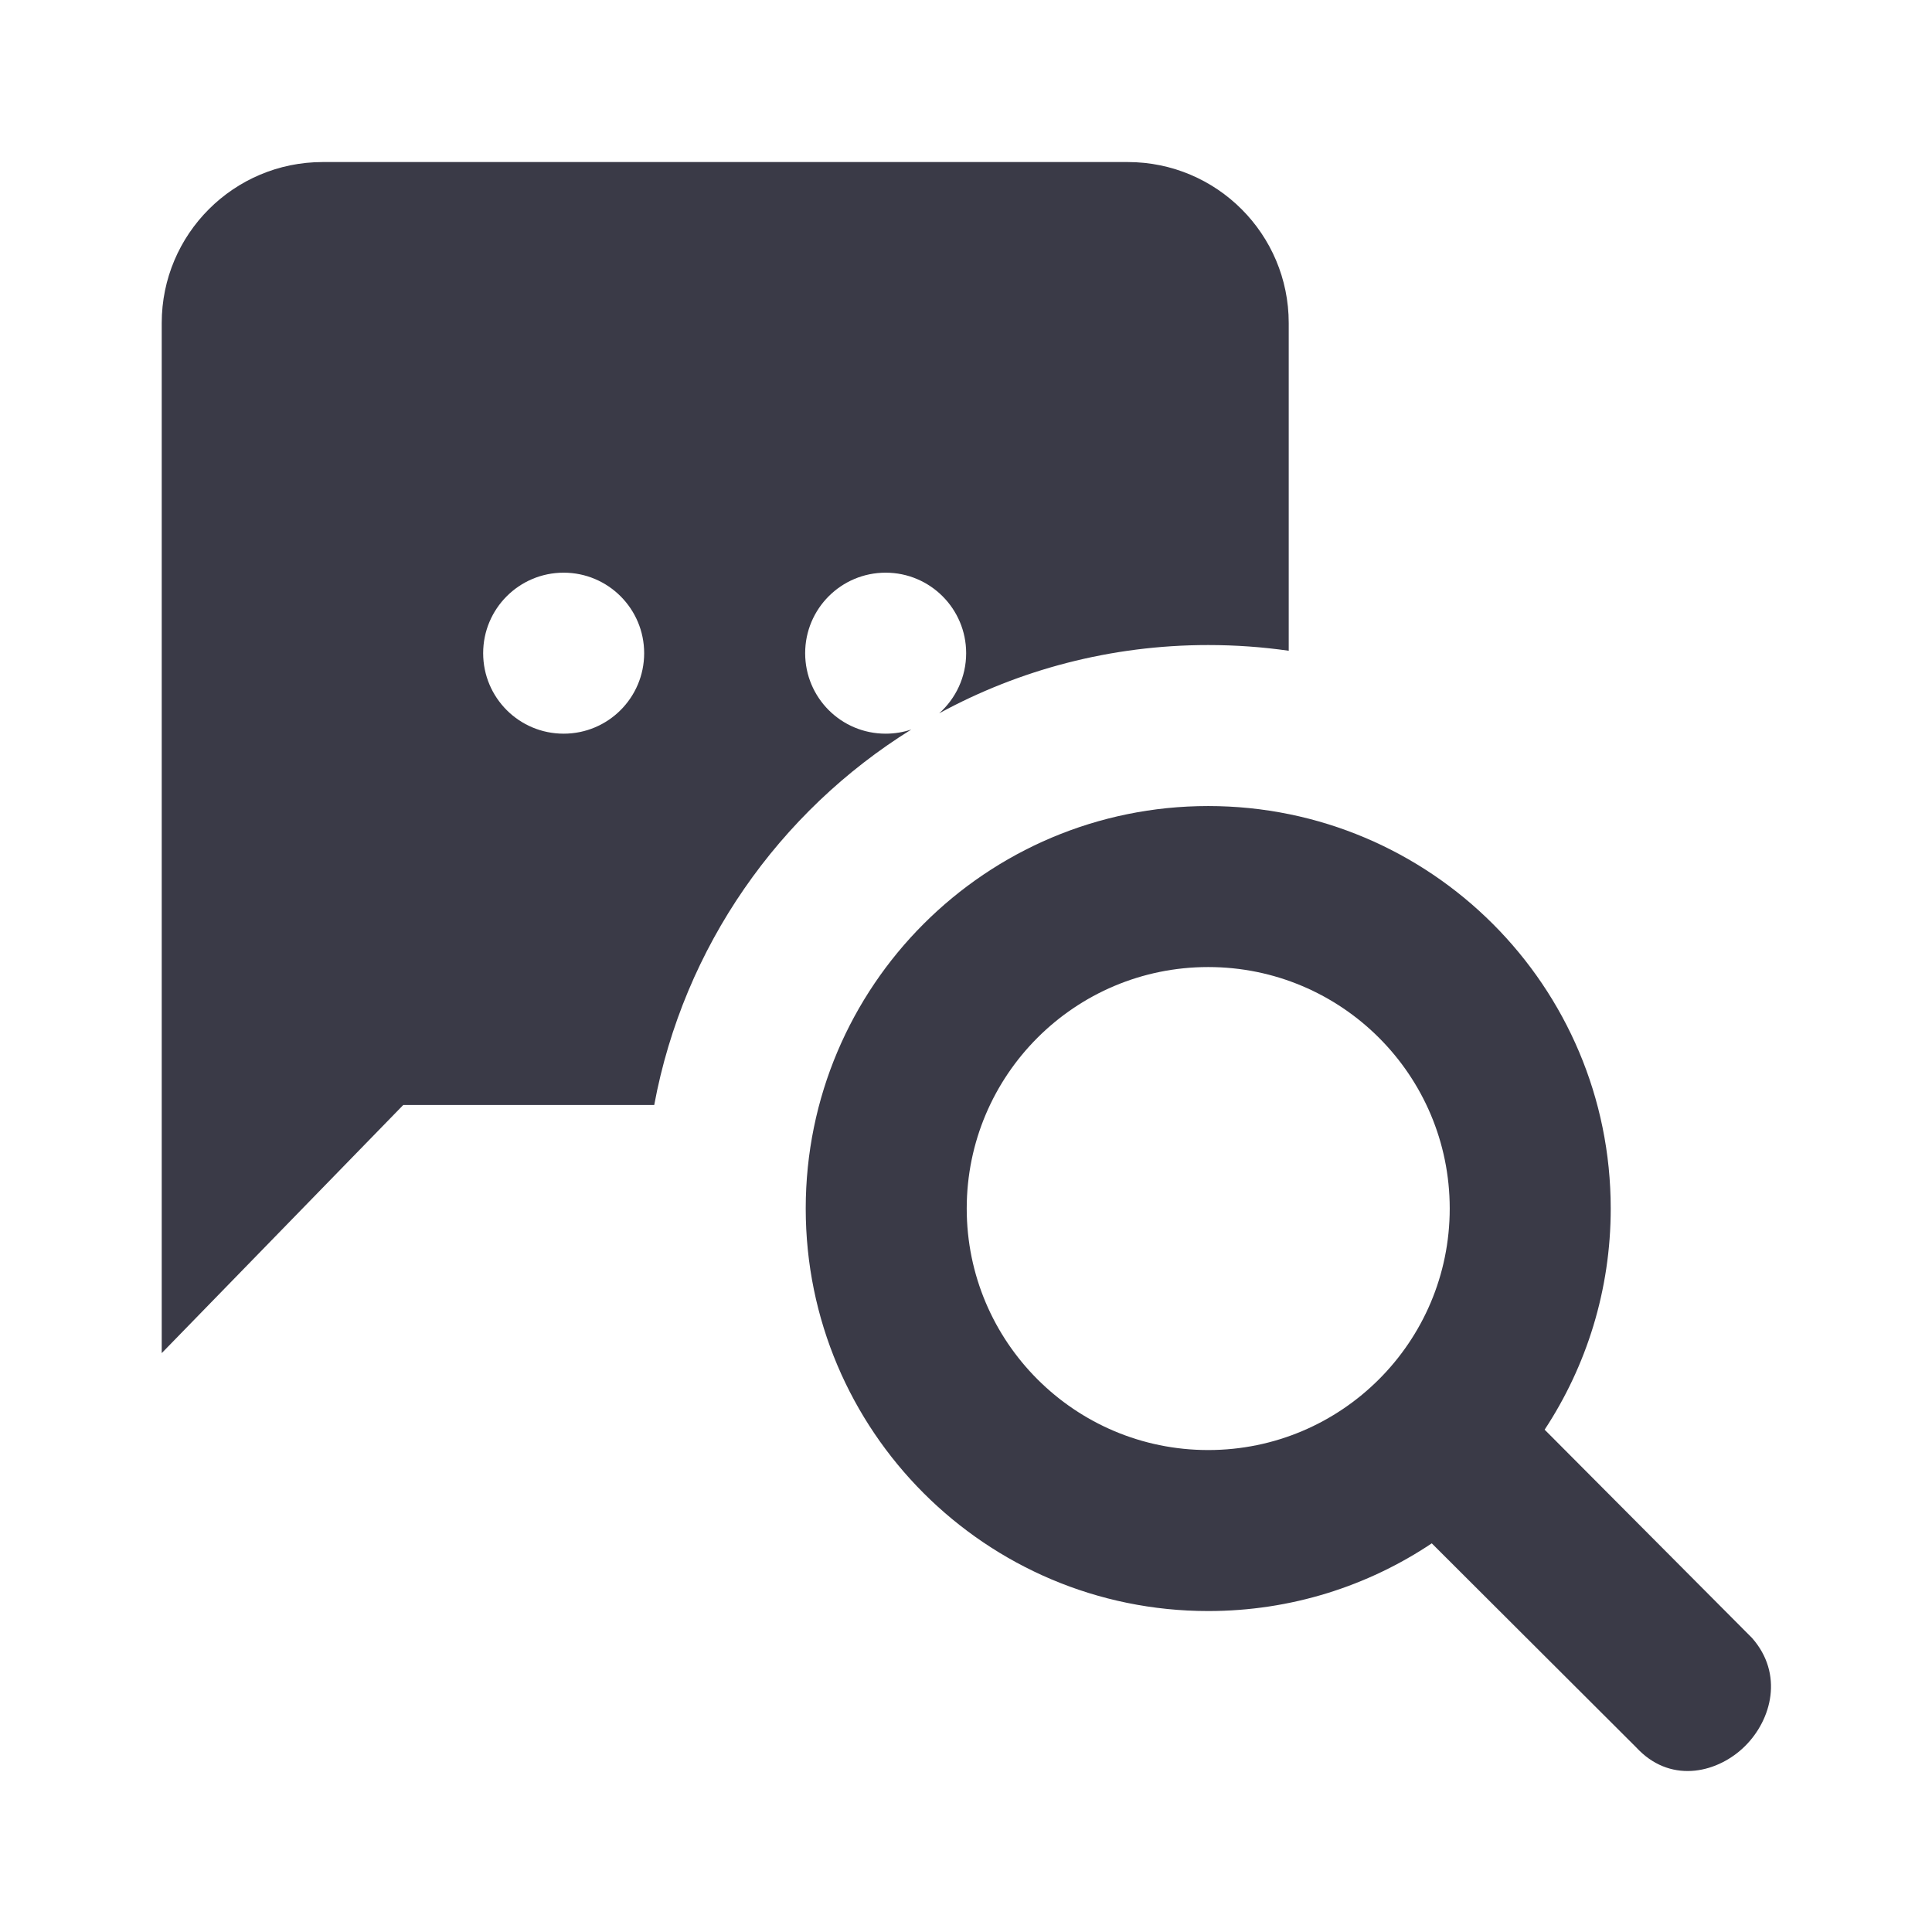 <svg width="24" height="24" viewBox="0 0 24 24" fill="none" xmlns="http://www.w3.org/2000/svg">
<path fill-rule="evenodd" clip-rule="evenodd" d="M14.009 2.013C15.114 2.013 16.009 2.908 16.009 4.013L16.009 8.084C15.683 8.037 15.349 8.013 15.009 8.013C13.799 8.013 12.66 8.32 11.667 8.861C11.872 8.678 12.002 8.411 12.002 8.114C12.002 7.562 11.554 7.114 11.002 7.114C10.449 7.114 10.002 7.562 10.002 8.114C10.002 8.667 10.449 9.114 11.002 9.114C11.113 9.114 11.221 9.096 11.321 9.062C9.681 10.081 8.492 11.76 8.127 13.727L5.009 13.727L2.009 16.809L2.009 4.013C2.009 2.908 2.905 2.013 4.009 2.013L14.009 2.013ZM7.002 9.114C7.554 9.114 8.002 8.667 8.002 8.114C8.002 7.562 7.554 7.114 7.002 7.114C6.449 7.114 6.002 7.562 6.002 8.114C6.002 8.667 6.449 9.114 7.002 9.114Z" fill="#3A3A47"/>
<path fill-rule="evenodd" clip-rule="evenodd" d="M15.009 10.013C17.771 10.013 20.009 12.251 20.009 15.013C20.009 16.027 19.707 16.971 19.188 17.76L19.283 17.855C19.748 18.323 21.765 20.348 21.765 20.348C22.158 20.795 22.009 21.361 21.678 21.69C21.348 22.018 20.782 22.159 20.362 21.744L20.319 21.7C19.981 21.363 17.786 19.172 17.786 19.172C16.992 19.703 16.037 20.013 15.009 20.013C12.248 20.013 10.009 17.774 10.009 15.013C10.009 12.251 12.248 10.013 15.009 10.013ZM15.009 12.013C13.352 12.013 12.009 13.356 12.009 15.013C12.009 16.669 13.352 18.013 15.009 18.013C16.666 18.013 18.009 16.669 18.009 15.013C18.009 13.356 16.666 12.013 15.009 12.013Z" fill="#3A3A47"/>
</svg>
